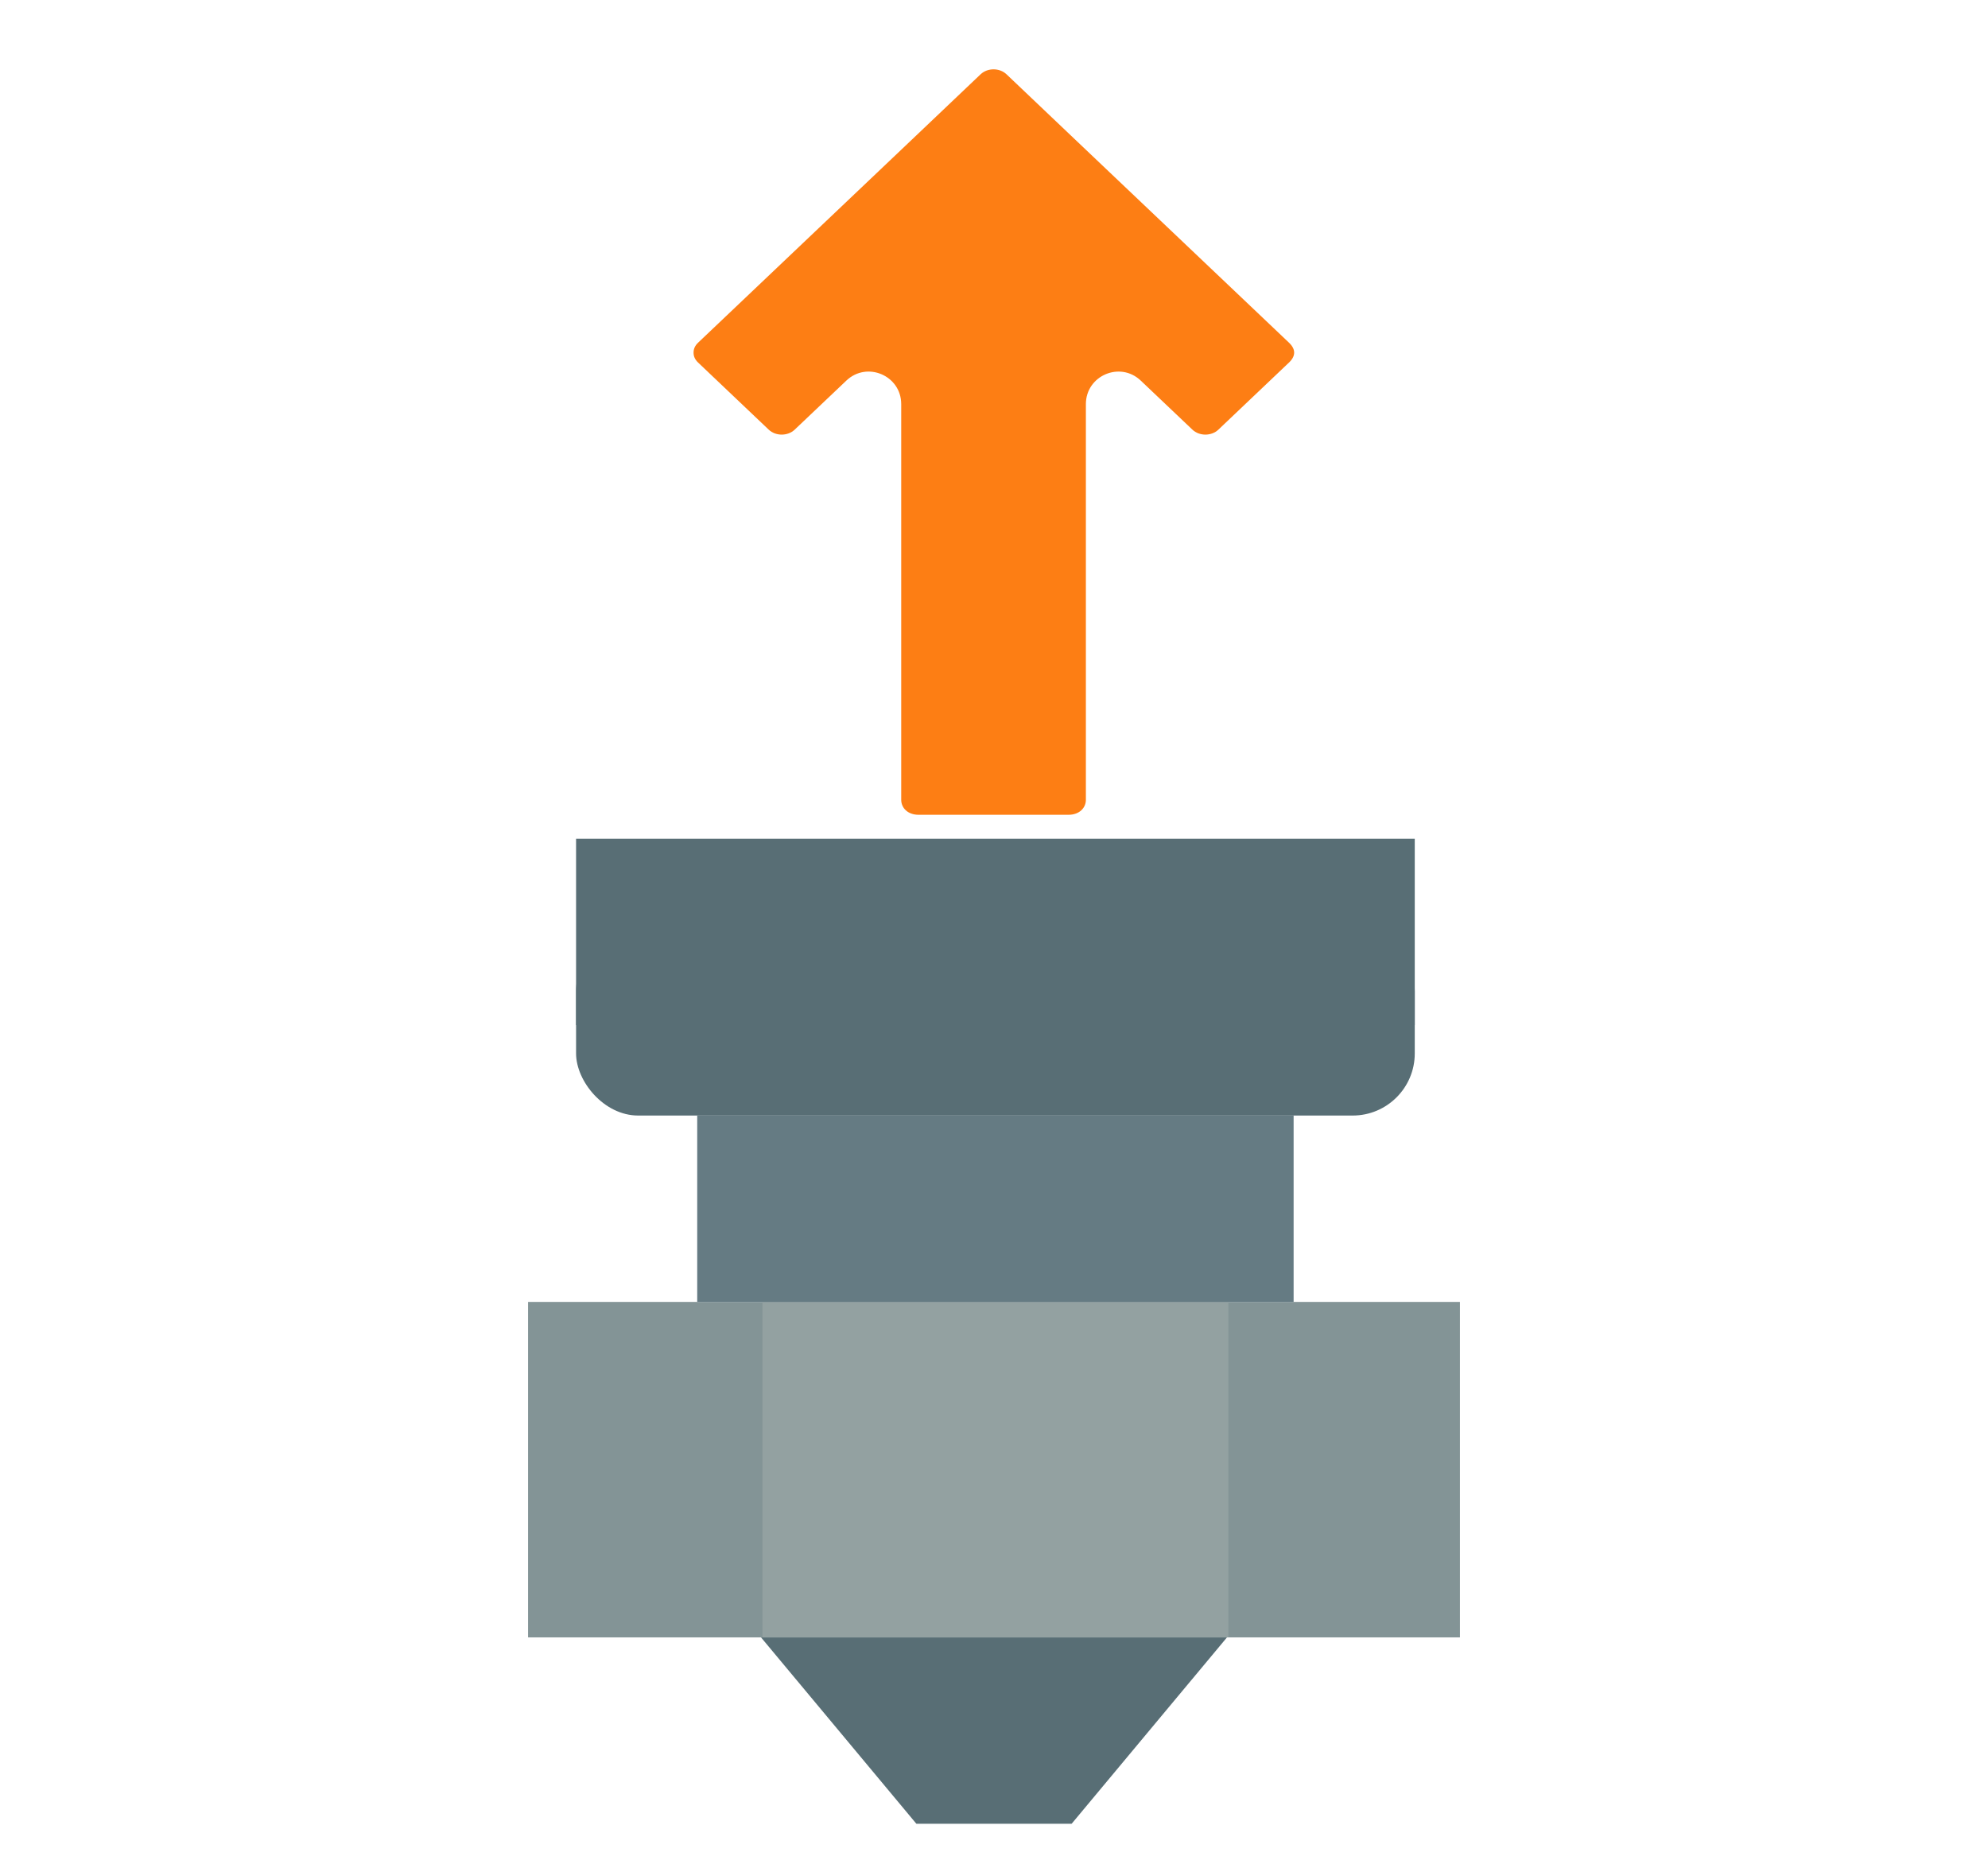 <?xml version="1.0" encoding="UTF-8" standalone="no"?>
<svg
   xmlns:dc="http://purl.org/dc/elements/1.1/"
   xmlns:cc="http://creativecommons.org/ns#"
   xmlns:rdf="http://www.w3.org/1999/02/22-rdf-syntax-ns#"
   xmlns:svg="http://www.w3.org/2000/svg"
   xmlns="http://www.w3.org/2000/svg"
   xmlns:sodipodi="http://sodipodi.sourceforge.net/DTD/sodipodi-0.dtd"
   xmlns:inkscape="http://www.inkscape.org/namespaces/inkscape"
   width="64"
   height="60"
   viewBox="0 0 64 60"
   id="svg4160"
   version="1.1"
   sodipodi:docname="retract.svg"
   inkscape:version="1.0.2-2 (e86c870879, 2021-01-15)">
  <sodipodi:namedview
     pagecolor="#bfbfbf"
     bordercolor="#666666"
     borderopacity="1"
     objecttolerance="10"
     gridtolerance="10"
     guidetolerance="10"
     inkscape:pageopacity="0"
     inkscape:pageshadow="2"
     inkscape:window-width="1920"
     inkscape:window-height="991"
     id="namedview12"
     showgrid="false"
     inkscape:zoom="3.7005256"
     inkscape:cx="5.4046376"
     inkscape:cy="31.211782"
     inkscape:window-x="-9"
     inkscape:window-y="-9"
     inkscape:window-maximized="1"
     inkscape:current-layer="svg4160"
     inkscape:document-rotation="0"
     inkscape:pagecheckerboard="false"
     inkscape:snap-bbox="true"
     inkscape:snap-bbox-edge-midpoints="true"
     inkscape:snap-bbox-midpoints="true"
     inkscape:bbox-nodes="true"
     inkscape:bbox-paths="true"
     inkscape:object-paths="true"
     inkscape:snap-intersection-paths="true" />
  <defs
     id="defs4162" />
  <g
     id="g963"
     transform="matrix(2.4,0,0,2.4,-44.8,-62.097)"
     style="stroke-width:0.417">
    <rect
       style="opacity:0.998;fill:#839496;fill-opacity:1;stroke:none;stroke-width:0.833;stroke-linecap:round;stroke-linejoin:round;stroke-miterlimit:4;stroke-dasharray:none;stop-color:#000000"
       id="rect1033"
       width="12.5"
       height="4.5"
       x="25.75"
       y="43.337" />
    <rect
       style="opacity:0.998;fill:#93a1a1;fill-opacity:1;stroke:none;stroke-width:0.833;stroke-linecap:round;stroke-linejoin:round;stroke-miterlimit:4;stroke-dasharray:none;stop-color:#000000"
       id="rect1035"
       width="6.25"
       height="4.5"
       x="28.894"
       y="43.337" />
    <path
       style="fill:#586e75;fill-opacity:1;stroke:none;stroke-width:0.417px;stroke-linecap:butt;stroke-linejoin:miter;stroke-opacity:1"
       d="m 28.875,47.837 h 6.25 l -2.084,2.5 h -2.082 z"
       id="path1037" />
    <rect
       style="opacity:0.998;fill:#657b83;fill-opacity:1;stroke:none;stroke-width:0.833;stroke-linecap:round;stroke-linejoin:round;stroke-miterlimit:4;stroke-dasharray:none;stop-color:#000000"
       id="rect1039"
       width="8"
       height="2.5"
       x="28.019"
       y="40.837" />
    <rect
       style="opacity:0.998;fill:#586e75;fill-opacity:1;stroke:none;stroke-width:0.833;stroke-linecap:round;stroke-linejoin:round;stroke-miterlimit:4;stroke-dasharray:none;stop-color:#000000"
       id="rect1055"
       width="11.25"
       height="2.5"
       x="26.394"
       y="38.337"
       ry="0.833"
       rx="0.833" />
    <rect
       style="opacity:0.998;fill:#586e75;fill-opacity:1;stroke:none;stroke-width:0.833;stroke-linecap:round;stroke-linejoin:round;stroke-miterlimit:4;stroke-dasharray:none;stop-color:#000000"
       id="rect1065"
       width="11.25"
       height="2.5"
       x="26.394"
       y="37.124" />
  </g>
  <path
     style="color:#000000;display:inline;opacity:0.998;fill:#fd7e14;stroke:none;stroke-width:0.522;stroke-linecap:round;stroke-linejoin:round;-inkscape-stroke:none;fill-opacity:1"
     d="m 34.398,26.23 h -4.823 c -0.358,0 -0.562,-0.227 -0.562,-0.482 V 13.009 c -1.87e-4,-0.919 -1.1,-1.39 -1.766,-0.757 l -1.664,1.58 c -0.223,0.212 -0.612,0.212 -0.835,0 l -2.272,-2.159 c -0.112,-0.106 -0.148,-0.212 -0.148,-0.321 0,-0.109 0.036,-0.216 0.148,-0.322 l 6.82,-6.478 2.273,-2.161 c 0.224,-0.212 0.609,-0.212 0.833,0 l 2.273,2.161 6.82,6.478 c 0.224,0.212 0.224,0.431 0,0.643 l -2.272,2.159 c -0.223,0.212 -0.612,0.212 -0.835,0 l -1.664,-1.58 c -0.666,-0.633 -1.765,-0.161 -1.766,0.757 v 12.739 c 0,0.255 -0.204,0.482 -0.562,0.482 z"
     id="rect852-3"
     sodipodi:nodetypes="ssscccccscccccccccccss" />
</svg>
